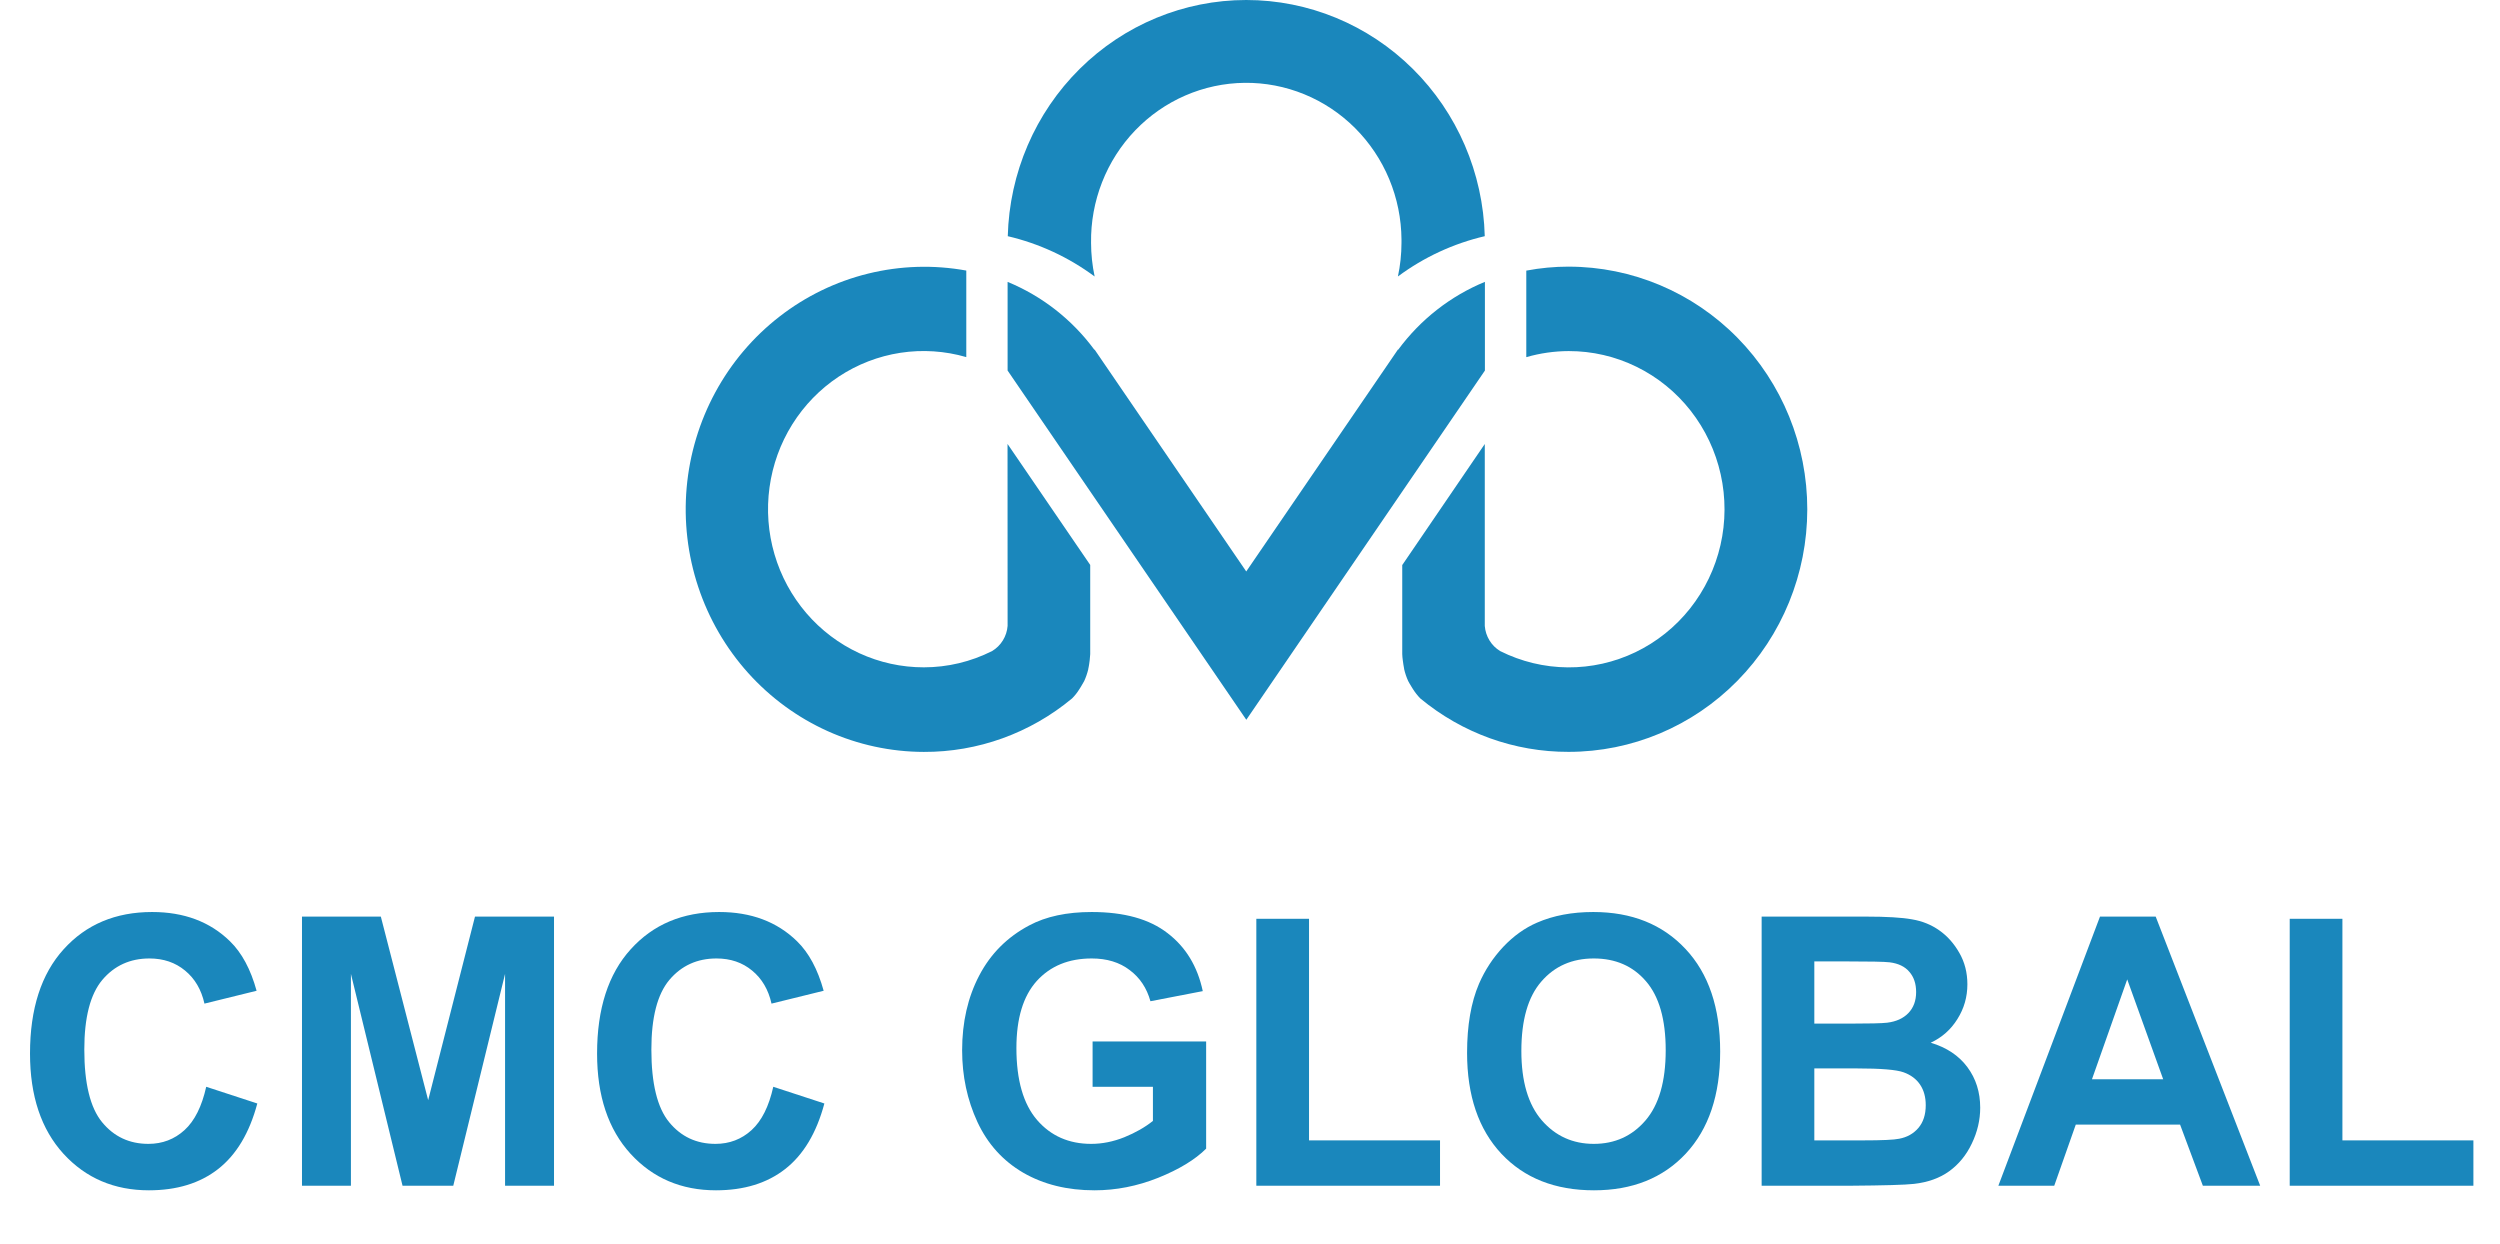 <svg width="195" height="97" viewBox="0 0 195 97" fill="none" xmlns="http://www.w3.org/2000/svg">
<path d="M16.085 84.769L20.07 86.072C19.459 88.363 18.441 90.067 17.016 91.183C15.6 92.291 13.8 92.844 11.615 92.844C8.913 92.844 6.691 91.895 4.951 89.995C3.211 88.086 2.341 85.48 2.341 82.177C2.341 78.683 3.216 75.972 4.965 74.043C6.715 72.106 9.015 71.137 11.865 71.137C14.355 71.137 16.377 71.896 17.932 73.413C18.858 74.311 19.552 75.6 20.014 77.28L15.947 78.282C15.706 77.194 15.202 76.335 14.434 75.704C13.675 75.075 12.749 74.76 11.657 74.76C10.148 74.76 8.922 75.318 7.978 76.435C7.043 77.552 6.576 79.361 6.576 81.862C6.576 84.516 7.039 86.406 7.964 87.532C8.89 88.659 10.093 89.222 11.574 89.222C12.666 89.222 13.605 88.864 14.392 88.148C15.178 87.432 15.743 86.305 16.085 84.769Z" fill="#1A87BC"/>
<path d="M23.555 92.487V71.495H29.705L33.397 85.814L37.049 71.495H43.213V92.487H39.395V75.962L35.355 92.487H31.398L27.372 75.962V92.487H23.555Z" fill="#1A87BC"/>
<path d="M60.316 84.769L64.301 86.072C63.69 88.363 62.672 90.067 61.246 91.183C59.83 92.291 58.03 92.844 55.846 92.844C53.144 92.844 50.922 91.895 49.182 89.995C47.442 88.086 46.572 85.48 46.572 82.177C46.572 78.683 47.447 75.972 49.196 74.043C50.945 72.106 53.245 71.137 56.096 71.137C58.586 71.137 60.608 71.896 62.163 73.413C63.088 74.311 63.782 75.6 64.245 77.28L60.178 78.282C59.937 77.194 59.432 76.335 58.664 75.704C57.905 75.075 56.98 74.76 55.888 74.76C54.379 74.76 53.153 75.318 52.209 76.435C51.274 77.552 50.807 79.361 50.807 81.862C50.807 84.516 51.269 86.406 52.195 87.532C53.12 88.659 54.324 89.222 55.804 89.222C56.897 89.222 57.836 88.864 58.623 88.148C59.409 87.432 59.974 86.305 60.316 84.769Z" fill="#1A87BC"/>
<path d="M85.222 84.769V81.232H94.079V89.594C93.219 90.453 91.969 91.212 90.331 91.871C88.702 92.52 87.05 92.844 85.375 92.844C83.246 92.844 81.391 92.386 79.808 91.47C78.225 90.544 77.036 89.227 76.24 87.518C75.444 85.799 75.046 83.933 75.046 81.919C75.046 79.733 75.49 77.79 76.379 76.091C77.267 74.392 78.568 73.089 80.28 72.182C81.585 71.485 83.209 71.137 85.153 71.137C87.679 71.137 89.651 71.686 91.067 72.783C92.492 73.872 93.408 75.38 93.816 77.308L89.734 78.096C89.447 77.065 88.906 76.253 88.11 75.662C87.323 75.06 86.337 74.76 85.153 74.76C83.357 74.76 81.927 75.347 80.863 76.521C79.808 77.695 79.28 79.437 79.28 81.747C79.28 84.239 79.817 86.11 80.891 87.36C81.964 88.601 83.371 89.222 85.111 89.222C85.972 89.222 86.833 89.05 87.693 88.706C88.563 88.353 89.308 87.928 89.928 87.432V84.769H85.222Z" fill="#1A87BC"/>
<path d="M97.994 92.487V71.666H102.104V88.95H112.322V92.487H97.994Z" fill="#1A87BC"/>
<path d="M114.432 82.12C114.432 79.981 114.742 78.186 115.362 76.736C115.825 75.666 116.454 74.707 117.25 73.857C118.055 73.008 118.934 72.378 119.888 71.967C121.156 71.414 122.618 71.137 124.275 71.137C127.273 71.137 129.67 72.096 131.466 74.015C133.271 75.934 134.173 78.602 134.173 82.019C134.173 85.408 133.28 88.062 131.494 89.981C129.707 91.89 127.32 92.844 124.33 92.844C121.304 92.844 118.897 91.895 117.111 89.995C115.325 88.086 114.432 85.461 114.432 82.12ZM118.666 81.976C118.666 84.353 119.198 86.157 120.263 87.389C121.327 88.611 122.678 89.222 124.316 89.222C125.954 89.222 127.296 88.616 128.342 87.403C129.397 86.181 129.925 84.353 129.925 81.919C129.925 79.513 129.411 77.719 128.384 76.535C127.366 75.351 126.01 74.76 124.316 74.76C122.623 74.76 121.257 75.361 120.221 76.564C119.184 77.757 118.666 79.561 118.666 81.976Z" fill="#1A87BC"/>
<path d="M137.408 71.495H145.543C147.154 71.495 148.352 71.566 149.139 71.71C149.935 71.843 150.643 72.129 151.263 72.569C151.892 73.008 152.415 73.595 152.832 74.33C153.248 75.055 153.456 75.872 153.456 76.778C153.456 77.762 153.197 78.664 152.679 79.485C152.17 80.306 151.476 80.921 150.597 81.332C151.837 81.704 152.79 82.339 153.456 83.236C154.123 84.134 154.456 85.189 154.456 86.401C154.456 87.356 154.238 88.286 153.803 89.193C153.378 90.091 152.79 90.811 152.04 91.355C151.3 91.89 150.384 92.219 149.292 92.343C148.607 92.42 146.955 92.468 144.335 92.487H137.408V71.495ZM141.517 74.989V79.843H144.21C145.812 79.843 146.807 79.819 147.195 79.771C147.899 79.685 148.449 79.437 148.847 79.027C149.255 78.606 149.458 78.058 149.458 77.38C149.458 76.731 149.282 76.206 148.931 75.805C148.588 75.394 148.075 75.146 147.39 75.06C146.982 75.012 145.812 74.989 143.877 74.989H141.517ZM141.517 83.337V88.95H145.321C146.802 88.95 147.741 88.907 148.139 88.821C148.75 88.706 149.245 88.43 149.625 87.99C150.013 87.542 150.208 86.945 150.208 86.2C150.208 85.57 150.06 85.036 149.764 84.597C149.467 84.158 149.037 83.838 148.472 83.637C147.917 83.437 146.705 83.337 144.835 83.337H141.517Z" fill="#1A87BC"/>
<path d="M176.294 92.487H171.823L170.046 87.718H161.911L160.231 92.487H155.872L163.799 71.495H168.144L176.294 92.487ZM168.728 84.181L165.923 76.392L163.174 84.181H168.728Z" fill="#1A87BC"/>
<path d="M178.598 92.487V71.666H182.708V88.95H192.925V92.487H178.598Z" fill="#1A87BC"/>
<path d="M78.593 48.82C78.562 49.221 78.436 49.609 78.226 49.95C78.017 50.291 77.729 50.576 77.388 50.78C75.732 51.617 73.909 52.052 72.06 52.052C70.323 52.054 68.606 51.678 67.025 50.949C65.444 50.219 64.035 49.154 62.894 47.823C61.753 46.492 60.906 44.929 60.411 43.237C59.915 41.545 59.782 39.765 60.022 38.016C60.261 36.268 60.866 34.592 61.797 33.102C62.728 31.612 63.963 30.343 65.418 29.379C66.873 28.416 68.515 27.781 70.232 27.518C71.949 27.255 73.701 27.37 75.371 27.854V21.104C72.83 20.642 70.222 20.723 67.714 21.341C65.205 21.958 62.851 23.1 60.8 24.693C58.748 26.285 57.045 28.294 55.799 30.592C54.553 32.89 53.79 35.426 53.559 38.039C53.329 40.653 53.636 43.287 54.46 45.773C55.285 48.26 56.609 50.544 58.349 52.483C60.089 54.421 62.206 55.97 64.566 57.032C66.927 58.093 69.479 58.644 72.06 58.649C76.272 58.665 80.358 57.191 83.618 54.48C83.836 54.264 84.028 54.021 84.189 53.758L84.311 53.566C84.387 53.447 84.54 53.163 84.566 53.126C84.704 52.824 84.812 52.508 84.889 52.184C84.887 52.173 84.887 52.163 84.889 52.153C84.892 52.113 84.9 52.074 84.915 52.036C84.927 51.997 84.935 51.901 84.95 51.834C84.966 51.723 84.981 51.614 84.996 51.503C85.011 51.391 85.027 51.117 85.037 51.021V44.066L78.588 34.628L78.593 48.82Z" fill="#1A87BC"/>
<path d="M115.823 21.984C113.136 23.09 110.797 24.92 109.058 27.277C109.054 27.277 109.05 27.276 109.047 27.273C109.044 27.271 109.042 27.268 109.04 27.264L97.207 44.574L85.378 27.267C85.373 27.272 85.367 27.276 85.36 27.28C83.62 24.922 81.28 23.093 78.593 21.987V28.903L97.212 56.143L115.823 28.903V21.984Z" fill="#1A87BC"/>
<path d="M122.362 20.797C121.251 20.797 120.143 20.901 119.051 21.108V27.858C120.128 27.547 121.242 27.388 122.362 27.384C124.19 27.382 125.996 27.799 127.643 28.606C129.29 29.412 130.737 30.586 131.875 32.041C133.013 33.496 133.813 35.193 134.215 37.006C134.618 38.819 134.612 40.702 134.198 42.512C133.784 44.322 132.973 46.014 131.825 47.462C130.678 48.909 129.224 50.073 127.571 50.869C125.919 51.664 124.111 52.07 122.283 52.055C120.454 52.041 118.653 51.606 117.013 50.784C116.674 50.579 116.387 50.294 116.179 49.953C115.97 49.611 115.845 49.224 115.813 48.824V34.632L109.375 44.075V51.015C109.38 51.177 109.394 51.338 109.418 51.499C109.428 51.611 109.443 51.722 109.464 51.833C109.471 51.9 109.483 51.967 109.499 52.032C109.502 52.072 109.509 52.112 109.52 52.151C109.519 52.16 109.519 52.169 109.52 52.177C109.594 52.502 109.7 52.818 109.838 53.12C109.856 53.159 110.014 53.441 110.093 53.56L110.212 53.752C110.377 54.013 110.568 54.256 110.783 54.477C114.047 57.184 118.134 58.658 122.347 58.645C127.283 58.648 132.019 56.656 135.511 53.108C139.003 49.561 140.966 44.749 140.968 39.73C140.97 34.712 139.011 29.898 135.522 26.347C132.032 22.797 127.299 20.802 122.362 20.799V20.799" fill="#1A87BC"/>
<path d="M85.381 21.564C85.198 20.704 85.105 19.826 85.103 18.946C85.08 17.326 85.372 15.717 85.962 14.212C86.552 12.706 87.429 11.334 88.542 10.174C89.655 9.014 90.982 8.089 92.448 7.452C93.913 6.815 95.488 6.478 97.082 6.461C98.675 6.444 100.257 6.747 101.735 7.353C103.214 7.958 104.56 8.855 105.696 9.991C106.833 11.127 107.738 12.48 108.359 13.972C108.98 15.464 109.305 17.067 109.316 18.687V18.946C109.314 19.826 109.221 20.704 109.038 21.564C111.063 20.062 113.367 18.993 115.811 18.423C115.684 13.493 113.668 8.808 110.193 5.367C106.719 1.926 102.059 0 97.208 0C92.357 0 87.698 1.926 84.223 5.367C80.748 8.808 78.733 13.493 78.606 18.423C81.049 18.995 83.353 20.063 85.378 21.564" fill="#1A87BC"/>
</svg>
